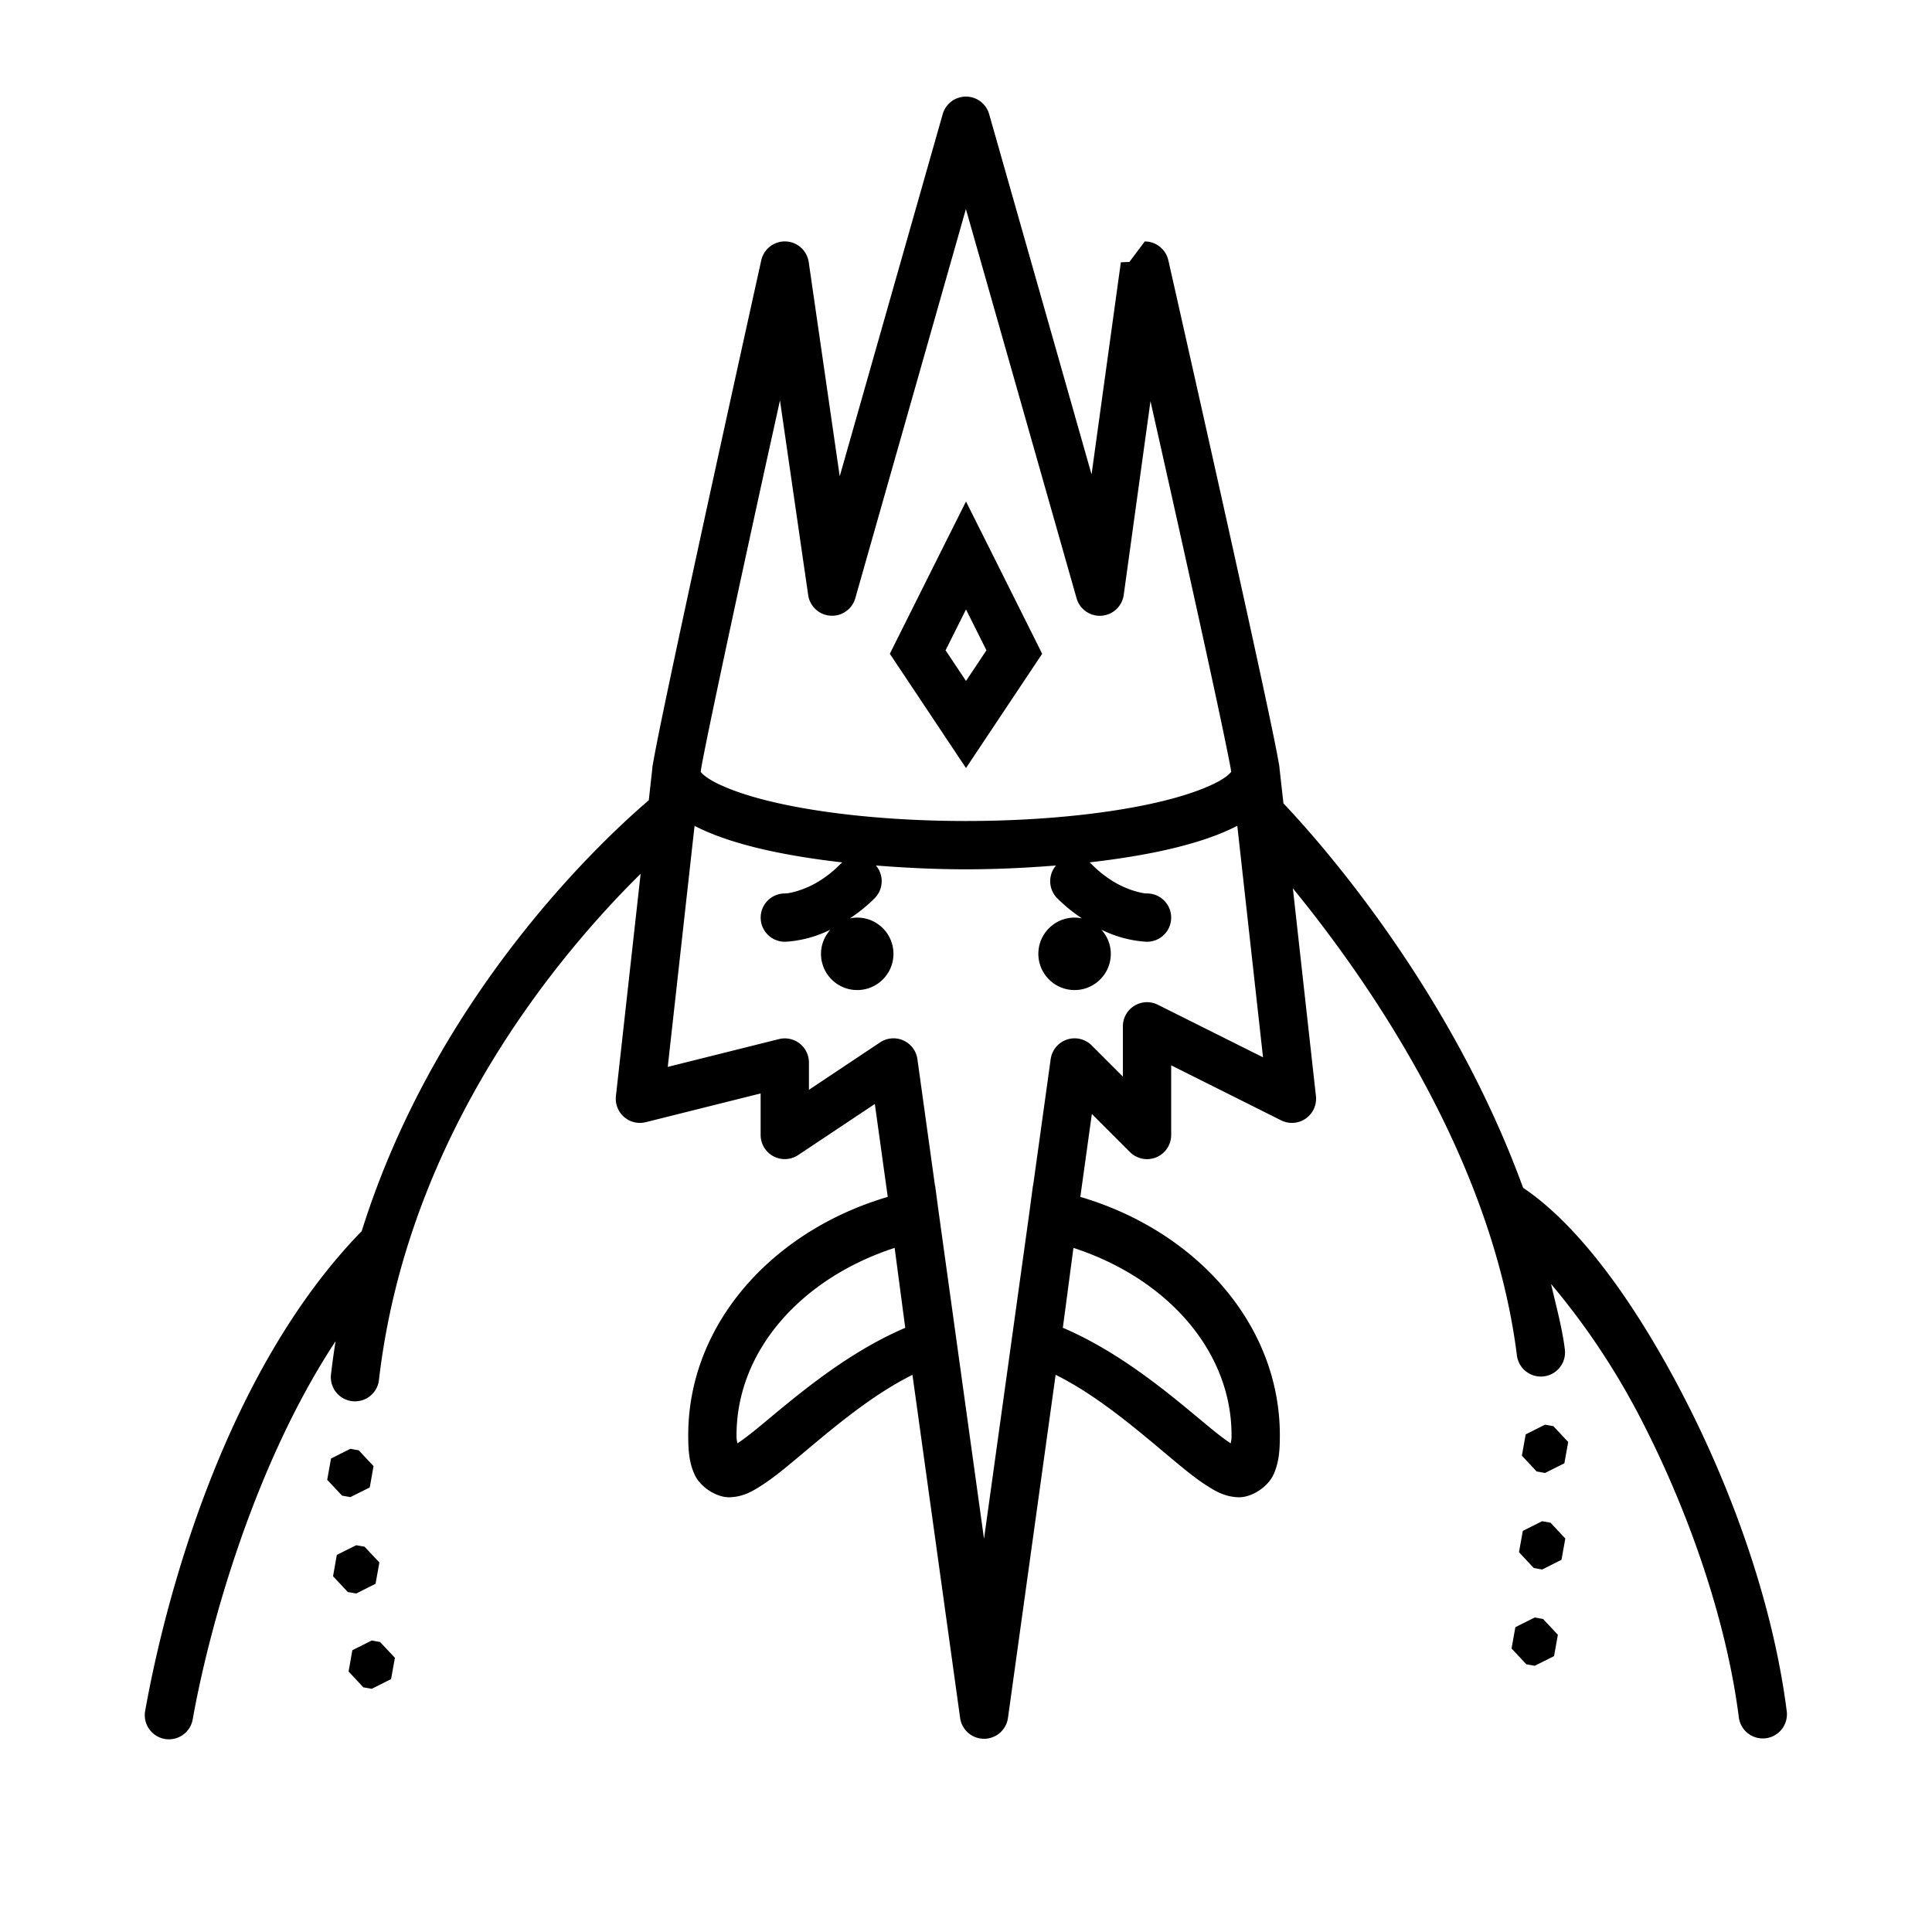 <svg xmlns="http://www.w3.org/2000/svg" viewBox="0 0 80 80"><path d="M 39.99 4 A 1 1 0 0 0 39.035 4.727 L 34.771 19.723 L 33.488 10.857 A 1 1 0 0 0 31.521 10.783 C 31.521 10.783 30.397 15.862 29.271 21.027 C 28.709 23.61 28.145 26.216 27.723 28.221 C 27.511 29.223 27.335 30.074 27.211 30.703 C 27.149 31.017 27.1 31.276 27.064 31.475 C 27.037 31.632 27.015 31.705 27.006 31.871 A 1 1 0 0 0 27.004 31.887 L 26.865 33.137 C 24.921 34.797 18.033 41.211 14.979 50.977 C 9.398 56.697 6.882 65.978 6.016 70.818 A 1 1 0 1 0 7.984 71.17 C 8.656 67.415 10.508 60.682 13.896 55.535 C 13.825 55.98 13.762 56.429 13.709 56.885 A 1 1 0 1 0 15.695 57.115 C 16.883 46.913 23.189 39.475 26.527 36.182 L 25.504 45.387 A 1 1 0 0 0 26.74 46.467 L 31.496 45.277 L 31.496 46.996 A 1 1 0 0 0 33.051 47.828 L 36.225 45.713 L 36.76 49.561 C 32.016 50.955 28.498 54.796 28.498 59.434 C 28.498 60.078 28.538 60.58 28.77 61.076 C 29.001 61.572 29.675 62.021 30.23 61.998 C 30.786 61.975 31.159 61.75 31.543 61.504 C 31.927 61.258 32.313 60.952 32.73 60.607 C 34.129 59.45 35.904 57.86 37.783 56.93 L 39.756 71.133 A 1 1 0 0 0 41.738 71.133 L 43.711 56.928 C 45.59 57.858 47.365 59.448 48.764 60.605 C 49.181 60.951 49.567 61.258 49.951 61.504 C 50.336 61.75 50.708 61.974 51.264 61.998 C 51.819 62.022 52.493 61.572 52.725 61.076 C 52.956 60.58 52.996 60.078 52.996 59.434 C 52.996 54.796 49.476 50.956 44.734 49.561 L 45.211 46.127 L 46.789 47.705 A 1 1 0 0 0 48.496 46.996 L 48.496 44.113 L 53.049 46.391 A 1 1 0 0 0 54.49 45.387 L 53.535 36.785 C 56.58 40.509 61.778 47.886 62.812 56.125 A 1 1 0 1 0 64.797 55.875 C 64.681 54.948 64.43 54.067 64.227 53.168 C 65.479 54.658 66.775 56.484 67.957 58.775 C 69.899 62.54 71.484 67.038 72.002 71.119 A 1 1 0 0 0 73.986 70.867 C 73.428 66.467 71.769 61.804 69.734 57.859 C 67.705 53.926 65.368 50.726 63.068 49.184 C 59.962 40.656 54.269 34.447 53.145 33.268 L 52.99 31.887 A 1 1 0 0 0 52.986 31.867 C 52.977 31.7 52.956 31.627 52.928 31.469 C 52.892 31.269 52.843 31.012 52.779 30.697 C 52.652 30.068 52.472 29.214 52.256 28.211 C 51.824 26.205 51.25 23.602 50.676 21.02 C 50.101 18.437 49.526 15.877 49.096 13.963 C 48.88 13.006 48.702 12.209 48.576 11.652 C 48.513 11.374 48.463 11.157 48.43 11.008 C 48.413 10.933 48.401 10.876 48.393 10.838 C 48.384 10.8 48.379 10.777 48.379 10.777 L 48.377 10.777 A 1 1 0 0 0 47.402 9.998 C 47.402 9.998 47.051 10.467 46.766 10.846 L 46.412 10.861 L 45.199 19.645 L 40.959 4.727 A 1 1 0 0 0 39.99 4 z M 39.996 8.656 L 44.578 24.771 A 1 1 0 0 0 46.531 24.635 L 47.639 16.611 C 47.986 18.161 48.329 19.681 48.723 21.453 C 49.297 24.033 49.871 26.636 50.301 28.633 C 50.516 29.631 50.694 30.478 50.818 31.092 C 50.88 31.399 50.93 31.65 50.961 31.824 C 50.97 31.876 50.973 31.917 50.979 31.965 C 50.951 31.992 50.862 32.117 50.545 32.305 C 50.075 32.582 49.266 32.892 48.238 33.148 C 46.183 33.662 43.242 33.996 39.996 33.996 C 36.751 33.996 33.811 33.662 31.756 33.148 C 30.728 32.892 29.919 32.582 29.449 32.305 C 29.132 32.117 29.044 31.994 29.016 31.967 C 29.021 31.918 29.024 31.875 29.033 31.822 C 29.064 31.648 29.111 31.399 29.172 31.092 C 29.293 30.478 29.469 29.631 29.68 28.633 C 30.101 26.636 30.662 24.034 31.225 21.453 C 31.76 18.996 31.883 18.46 32.297 16.58 L 33.465 24.643 A 1 1 0 0 0 35.416 24.771 L 39.996 8.656 z M 40 20.766 L 39.105 22.553 C 38.438 23.886 37.772 25.22 37.105 26.553 L 36.846 27.072 L 37.168 27.555 C 37.835 28.554 38.501 29.554 39.168 30.555 L 40 31.803 L 40.832 30.555 C 41.499 29.554 42.165 28.554 42.832 27.555 L 43.154 27.072 L 42.895 26.553 C 42.228 25.22 41.562 23.886 40.895 22.553 L 40 20.766 z M 40 25.236 C 40.282 25.8 40.564 26.364 40.846 26.928 C 40.564 27.351 40.282 27.774 40 28.197 C 39.718 27.774 39.436 27.351 39.154 26.928 C 39.436 26.364 39.718 25.8 40 25.236 z M 51.234 34.195 L 52.299 43.781 L 47.943 41.604 A 1 1 0 0 0 46.496 42.496 L 46.496 44.58 L 45.205 43.289 A 1 1 0 0 0 43.506 43.859 L 42.779 49.092 L 42.773 49.09 L 42.633 50.139 L 42.629 50.172 L 40.746 63.721 L 38.846 50.029 L 38.721 49.09 L 38.715 49.092 L 37.988 43.859 A 1 1 0 0 0 36.441 43.164 L 33.496 45.127 L 33.496 43.996 A 1 1 0 0 0 32.254 43.027 L 27.65 44.178 L 28.76 34.197 C 29.451 34.553 30.283 34.843 31.27 35.09 C 32.32 35.352 33.547 35.558 34.879 35.711 A 1 1 0 0 0 34.791 35.789 C 34.159 36.421 33.555 36.716 33.119 36.861 C 32.683 37.007 32.498 36.996 32.498 36.996 A 1 1 0 1 0 32.498 38.996 C 32.498 38.996 33.063 38.987 33.752 38.758 C 33.946 38.693 34.161 38.605 34.383 38.5 C 34.145 38.765 33.996 39.112 33.996 39.496 C 33.996 40.324 34.668 40.996 35.496 40.996 C 36.324 40.996 36.996 40.324 36.996 39.496 C 36.996 38.668 36.325 37.996 35.496 37.996 C 35.393 37.996 35.293 38.007 35.195 38.027 C 35.528 37.803 35.867 37.543 36.205 37.205 A 1 1 0 0 0 36.27 35.838 C 37.454 35.932 38.69 35.996 39.996 35.996 C 41.304 35.996 42.541 35.933 43.727 35.838 A 1 1 0 0 0 43.789 37.205 C 44.127 37.543 44.466 37.803 44.799 38.027 C 44.701 38.007 44.6 37.996 44.496 37.996 C 43.668 37.996 42.996 38.668 42.996 39.496 C 42.996 40.324 43.668 40.996 44.496 40.996 C 45.324 40.996 45.996 40.324 45.996 39.496 C 45.996 39.111 45.846 38.764 45.607 38.498 C 45.831 38.604 46.047 38.693 46.242 38.758 C 46.931 38.987 47.496 38.996 47.496 38.996 A 1 1 0 1 0 47.496 36.996 C 47.496 36.996 47.311 37.007 46.875 36.861 C 46.439 36.716 45.835 36.421 45.203 35.789 A 1 1 0 0 0 45.115 35.709 C 46.447 35.556 47.675 35.35 48.725 35.088 C 49.712 34.841 50.544 34.551 51.234 34.195 z M 37.045 51.672 L 37.484 54.982 C 34.981 56.052 32.873 57.893 31.455 59.066 C 31.089 59.369 30.781 59.603 30.533 59.768 C 30.516 59.637 30.498 59.644 30.498 59.434 C 30.498 55.917 33.193 52.927 37.045 51.672 z M 44.449 51.672 C 48.3 52.927 50.996 55.917 50.996 59.434 C 50.996 59.645 50.978 59.637 50.961 59.768 C 50.713 59.603 50.405 59.367 50.039 59.064 C 48.621 57.891 46.514 56.05 44.01 54.98 L 44.449 51.672 z M 63.977 58.992 L 63.176 59.395 L 63.018 60.275 L 63.629 60.93 L 63.977 60.992 L 64.777 60.592 L 64.936 59.709 L 64.322 59.055 L 63.977 58.992 z M 14.508 59.992 L 13.707 60.395 L 13.549 61.275 L 14.162 61.93 L 14.508 61.992 L 15.311 61.592 L 15.467 60.709 L 14.855 60.055 L 14.508 59.992 z M 63.857 62.99 L 63.057 63.391 L 62.898 64.273 L 63.51 64.928 L 63.857 64.99 L 64.658 64.588 L 64.816 63.707 L 64.205 63.053 L 63.857 62.99 z M 14.75 63.984 L 13.947 64.385 L 13.791 65.268 L 14.402 65.922 L 14.75 65.984 L 15.551 65.582 L 15.709 64.699 L 15.096 64.045 L 14.75 63.984 z M 63.549 66.977 L 62.748 67.379 L 62.59 68.26 L 63.201 68.914 L 63.549 68.977 L 64.35 68.576 L 64.508 67.693 L 63.896 67.039 L 63.549 66.977 z M 15.393 67.93 L 14.59 68.332 L 14.434 69.213 L 15.045 69.869 L 15.393 69.93 L 16.193 69.529 L 16.352 68.646 L 15.738 67.992 L 15.393 67.93 z"/></svg>